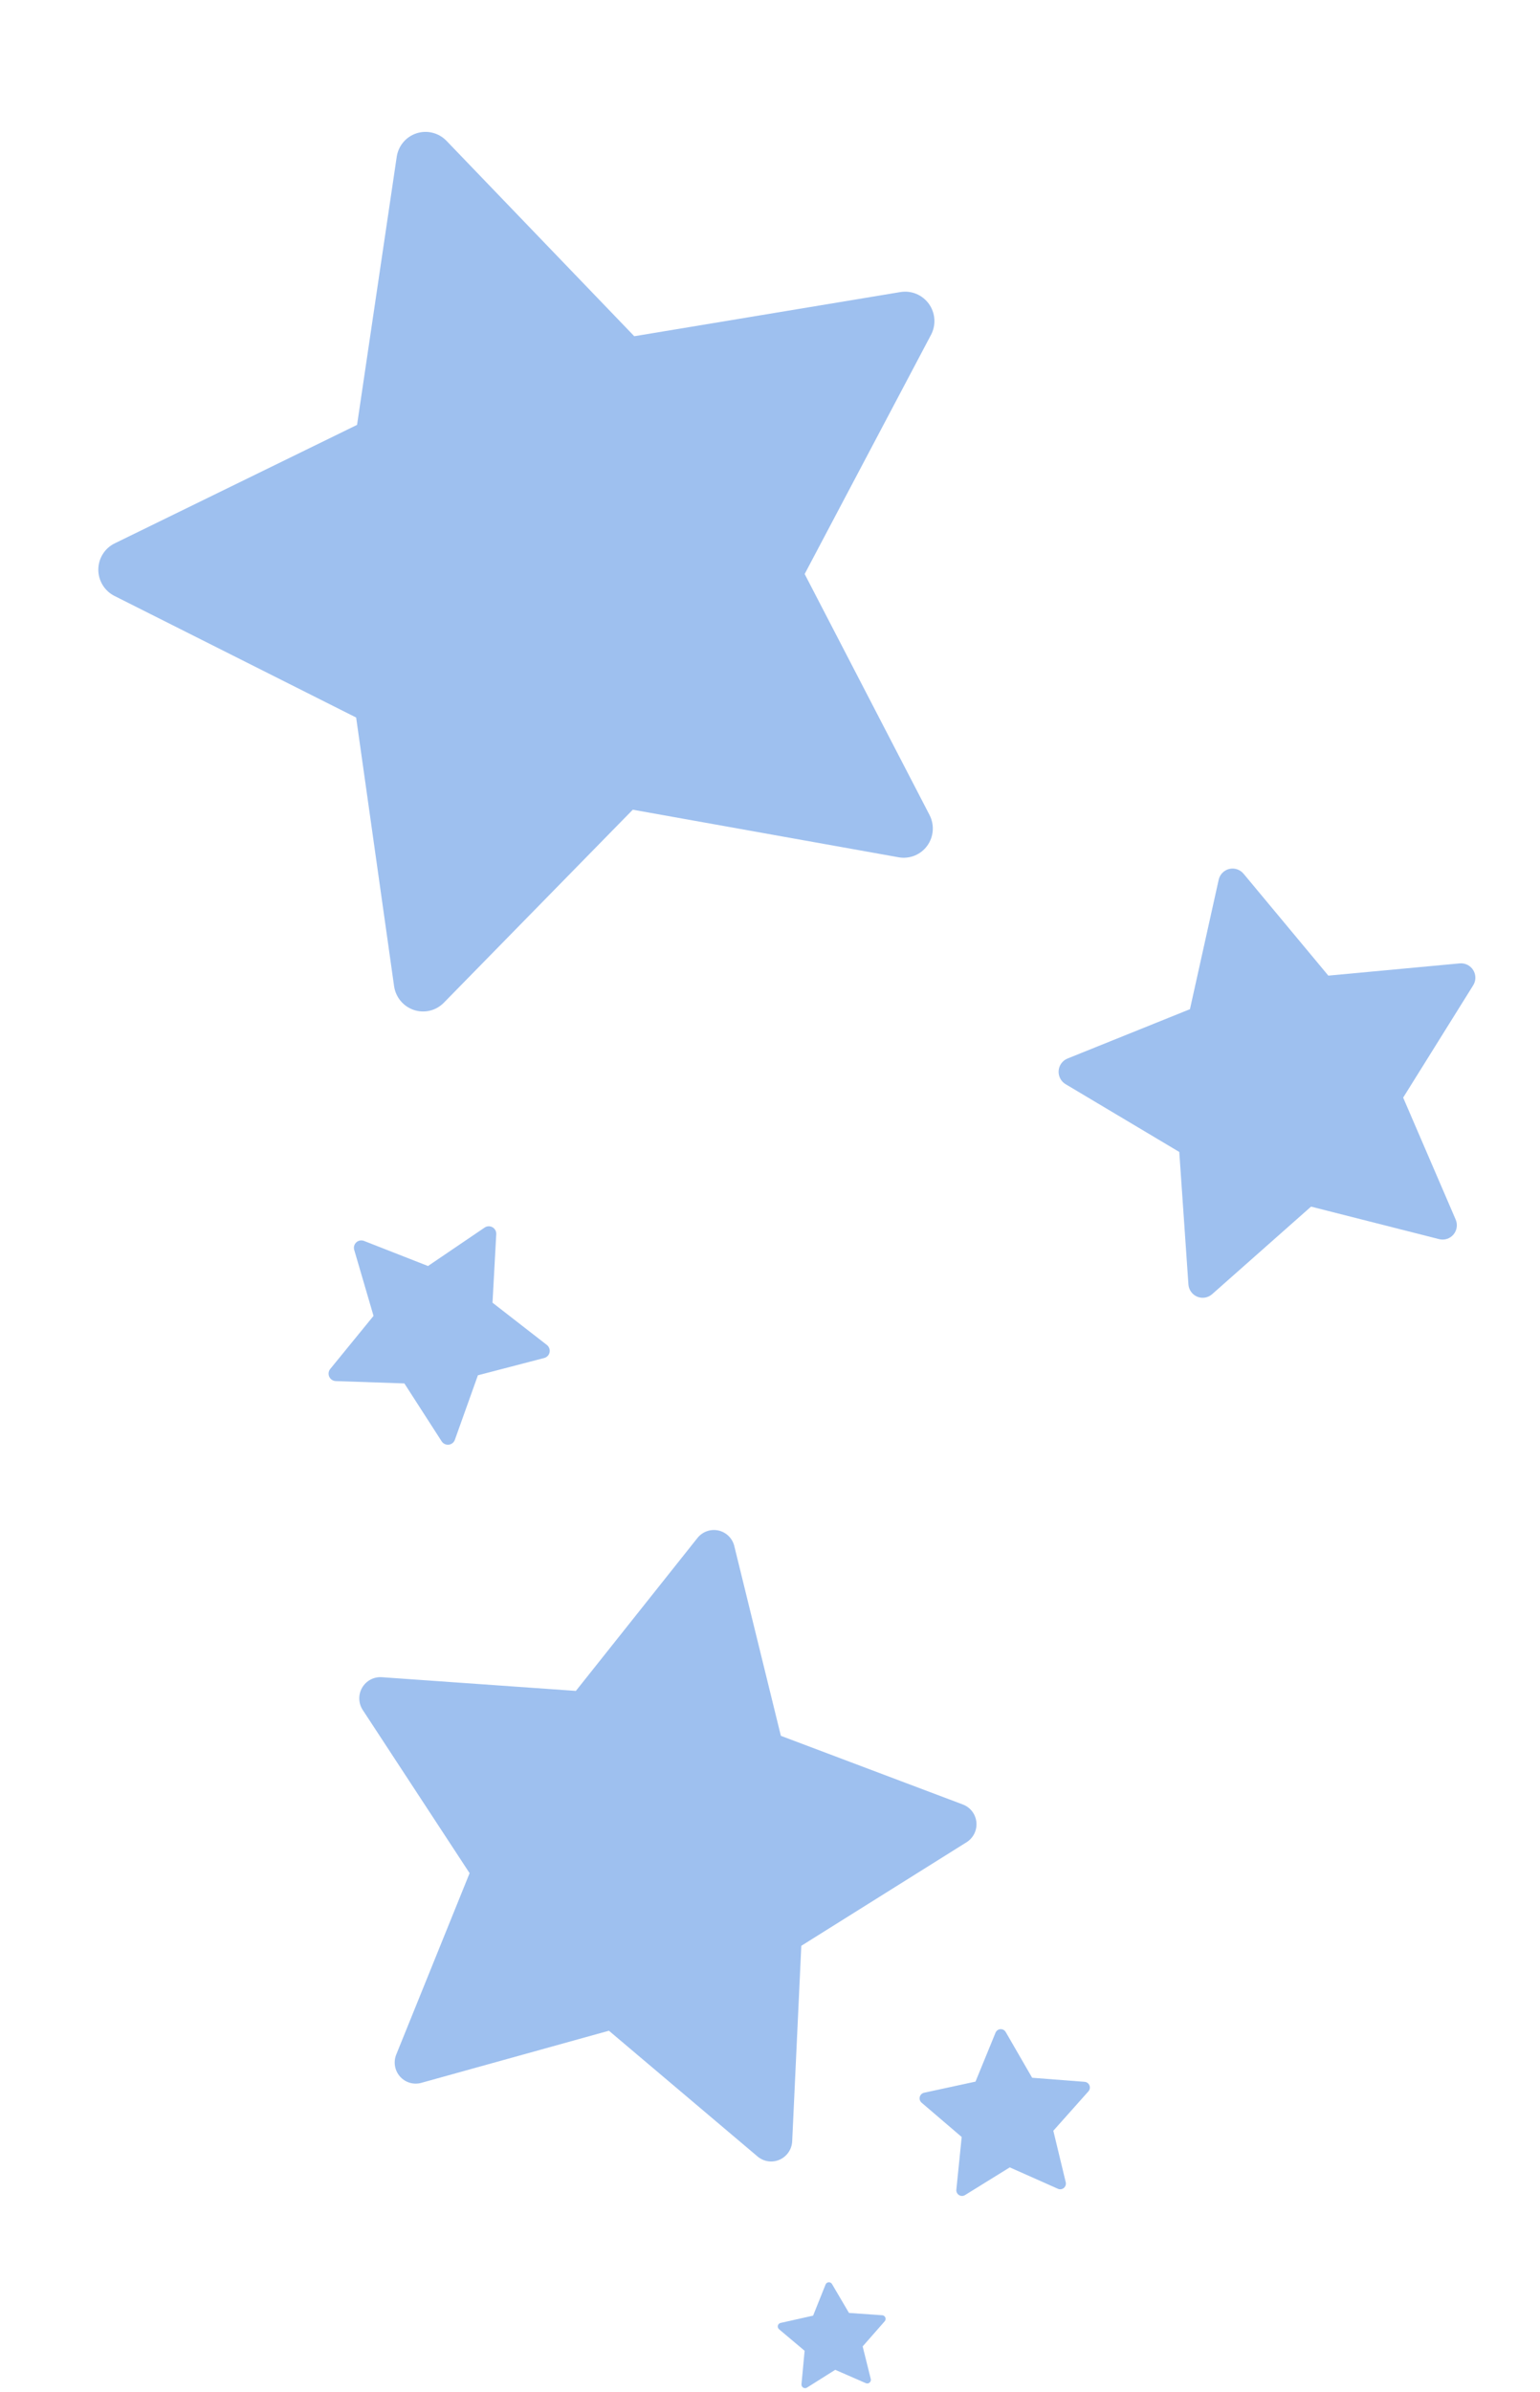<svg width="172" height="267" viewBox="0 0 172 267" fill="none" xmlns="http://www.w3.org/2000/svg">
<path d="M49.869 15.722C49.446 15.283 48.91 14.971 48.321 14.822C47.732 14.672 47.113 14.691 46.535 14.876C45.957 15.061 45.443 15.404 45.05 15.867C44.657 16.331 44.4 16.896 44.31 17.499L39.879 47.429L12.807 60.656C12.261 60.923 11.8 61.338 11.478 61.855C11.155 62.372 10.983 62.969 10.981 63.58C10.979 64.191 11.148 64.791 11.467 65.312C11.787 65.832 12.245 66.253 12.79 66.527L39.777 80.096L44.016 110.088C44.102 110.692 44.355 111.261 44.745 111.73C45.135 112.198 45.648 112.549 46.225 112.741C46.802 112.934 47.42 112.96 48.011 112.818C48.601 112.676 49.14 112.371 49.566 111.937L70.674 90.386L100.369 95.697C100.968 95.803 101.583 95.739 102.146 95.513C102.71 95.286 103.198 94.905 103.557 94.414C103.915 93.922 104.13 93.34 104.175 92.731C104.221 92.123 104.097 91.513 103.816 90.971L89.871 64.075L103.985 37.374C104.27 36.836 104.399 36.227 104.357 35.618C104.315 35.008 104.104 34.422 103.749 33.925C103.393 33.429 102.906 33.042 102.343 32.808C101.781 32.574 101.165 32.503 100.565 32.603L70.84 37.532L49.869 15.722Z" fill="#9EC0EF"/>
<path d="M138.888 97.529C138.697 97.301 138.446 97.13 138.163 97.036C137.881 96.943 137.579 96.93 137.29 97C137.002 97.07 136.739 97.22 136.531 97.432C136.322 97.645 136.178 97.911 136.113 98.202L132.904 112.653L119.23 118.161C118.954 118.272 118.715 118.459 118.54 118.7C118.364 118.941 118.259 119.226 118.237 119.524C118.215 119.822 118.276 120.121 118.414 120.386C118.551 120.651 118.76 120.873 119.016 121.025L131.711 128.59L132.732 143.374C132.752 143.672 132.856 143.959 133.03 144.201C133.204 144.444 133.442 144.633 133.716 144.747C133.991 144.861 134.292 144.895 134.585 144.847C134.878 144.798 135.152 144.668 135.375 144.471L146.429 134.692L160.734 138.323C161.023 138.395 161.325 138.386 161.608 138.295C161.891 138.204 162.143 138.035 162.335 137.808C162.527 137.581 162.652 137.304 162.695 137.008C162.739 136.713 162.7 136.411 162.582 136.137L156.717 122.524L164.538 109.988C164.696 109.735 164.78 109.443 164.781 109.144C164.782 108.845 164.7 108.552 164.544 108.297C164.387 108.042 164.163 107.836 163.897 107.702C163.631 107.569 163.332 107.512 163.036 107.54L148.359 108.906L138.888 97.529Z" fill="#9EC0EF"/>
<path d="M40.654 138.521C40.51 138.465 40.353 138.45 40.202 138.478C40.05 138.506 39.91 138.576 39.796 138.68C39.682 138.784 39.6 138.918 39.559 139.067C39.517 139.215 39.518 139.373 39.562 139.521L41.719 146.889L36.885 152.812C36.787 152.932 36.725 153.077 36.706 153.23C36.686 153.383 36.71 153.539 36.774 153.68C36.839 153.821 36.941 153.942 37.07 154.028C37.199 154.114 37.349 154.162 37.504 154.167L45.164 154.428L49.326 160.89C49.41 161.02 49.529 161.124 49.668 161.191C49.808 161.258 49.964 161.284 50.117 161.267C50.27 161.25 50.416 161.191 50.537 161.095C50.658 161 50.749 160.872 50.801 160.727L53.377 153.519L60.785 151.589C60.934 151.55 61.069 151.47 61.175 151.358C61.281 151.246 61.353 151.107 61.383 150.955C61.414 150.804 61.401 150.647 61.347 150.502C61.293 150.357 61.2 150.229 61.078 150.134L55.008 145.417L55.425 137.765C55.433 137.61 55.398 137.456 55.324 137.32C55.25 137.184 55.139 137.071 55.004 136.995C54.869 136.918 54.716 136.881 54.562 136.886C54.407 136.892 54.258 136.941 54.13 137.028L47.803 141.321L40.654 138.521Z" fill="#9EC0EF"/>
<path d="M82.011 172.578C81.905 172.151 81.683 171.763 81.37 171.457C81.056 171.15 80.663 170.939 80.236 170.845C79.809 170.752 79.363 170.78 78.951 170.927C78.538 171.074 78.174 171.334 77.9 171.677L64.318 188.752L42.646 187.222C42.208 187.191 41.771 187.284 41.383 187.49C40.995 187.696 40.671 188.006 40.45 188.387C40.228 188.767 40.116 189.202 40.127 189.643C40.138 190.083 40.272 190.511 40.513 190.879L52.449 209.098L44.256 229.345C44.091 229.753 44.043 230.199 44.117 230.633C44.191 231.066 44.384 231.47 44.675 231.799C44.965 232.127 45.342 232.368 45.761 232.492C46.181 232.617 46.627 232.621 47.05 232.505L68.009 226.685L84.619 240.731C84.954 241.013 85.362 241.196 85.795 241.258C86.228 241.32 86.671 241.259 87.072 241.082C87.473 240.905 87.818 240.619 88.066 240.256C88.315 239.893 88.457 239.467 88.478 239.028L89.496 217.205L107.953 205.645C108.325 205.412 108.625 205.079 108.82 204.684C109.014 204.288 109.094 203.846 109.052 203.408C109.009 202.969 108.845 202.552 108.579 202.203C108.312 201.854 107.953 201.587 107.543 201.432L87.214 193.766L82.011 172.578Z" fill="#9EC0EF"/>
<path d="M92.925 254.962C92.887 254.897 92.831 254.844 92.765 254.809C92.698 254.775 92.623 254.759 92.549 254.765C92.474 254.77 92.402 254.797 92.341 254.841C92.281 254.886 92.234 254.946 92.206 255.016L90.815 258.488L87.18 259.303C87.107 259.319 87.04 259.356 86.986 259.409C86.932 259.462 86.894 259.528 86.877 259.602C86.859 259.675 86.862 259.752 86.886 259.824C86.909 259.896 86.952 259.96 87.01 260.008L89.866 262.413L89.516 266.141C89.509 266.217 89.523 266.292 89.556 266.36C89.59 266.427 89.641 266.484 89.705 266.524C89.769 266.563 89.843 266.584 89.918 266.584C89.993 266.584 90.066 266.563 90.13 266.523L93.286 264.537L96.704 266.027C96.773 266.057 96.849 266.067 96.924 266.056C96.998 266.044 97.067 266.013 97.124 265.964C97.182 265.915 97.224 265.851 97.247 265.779C97.27 265.707 97.273 265.631 97.254 265.557L96.349 261.923L98.811 259.117C98.861 259.061 98.894 258.991 98.907 258.917C98.919 258.842 98.911 258.766 98.882 258.696C98.853 258.626 98.806 258.565 98.745 258.521C98.684 258.477 98.612 258.451 98.537 258.446L94.822 258.186L92.925 254.962Z" fill="#9EC0EF"/>
<path d="M112.325 226.827C112.265 226.724 112.178 226.64 112.074 226.584C111.969 226.528 111.851 226.503 111.733 226.511C111.615 226.519 111.501 226.56 111.405 226.629C111.309 226.699 111.234 226.794 111.189 226.904L108.953 232.365L103.209 233.607C103.093 233.632 102.987 233.689 102.902 233.772C102.816 233.855 102.756 233.96 102.727 234.076C102.698 234.191 102.702 234.313 102.738 234.426C102.775 234.54 102.842 234.641 102.932 234.718L107.41 238.547L106.813 244.425C106.801 244.543 106.822 244.663 106.874 244.77C106.927 244.877 107.007 244.967 107.108 245.03C107.208 245.094 107.324 245.128 107.442 245.128C107.561 245.129 107.677 245.096 107.778 245.034L112.781 241.938L118.157 244.329C118.265 244.377 118.385 244.394 118.502 244.377C118.619 244.36 118.73 244.311 118.82 244.235C118.911 244.158 118.979 244.058 119.016 243.945C119.053 243.832 119.058 243.711 119.03 243.595L117.644 237.851L121.563 233.453C121.642 233.364 121.695 233.255 121.716 233.137C121.736 233.02 121.724 232.899 121.679 232.788C121.635 232.678 121.561 232.582 121.465 232.511C121.37 232.441 121.256 232.398 121.138 232.389L115.279 231.936L112.325 226.827Z" fill="#9EC0EF"/>
</svg>
